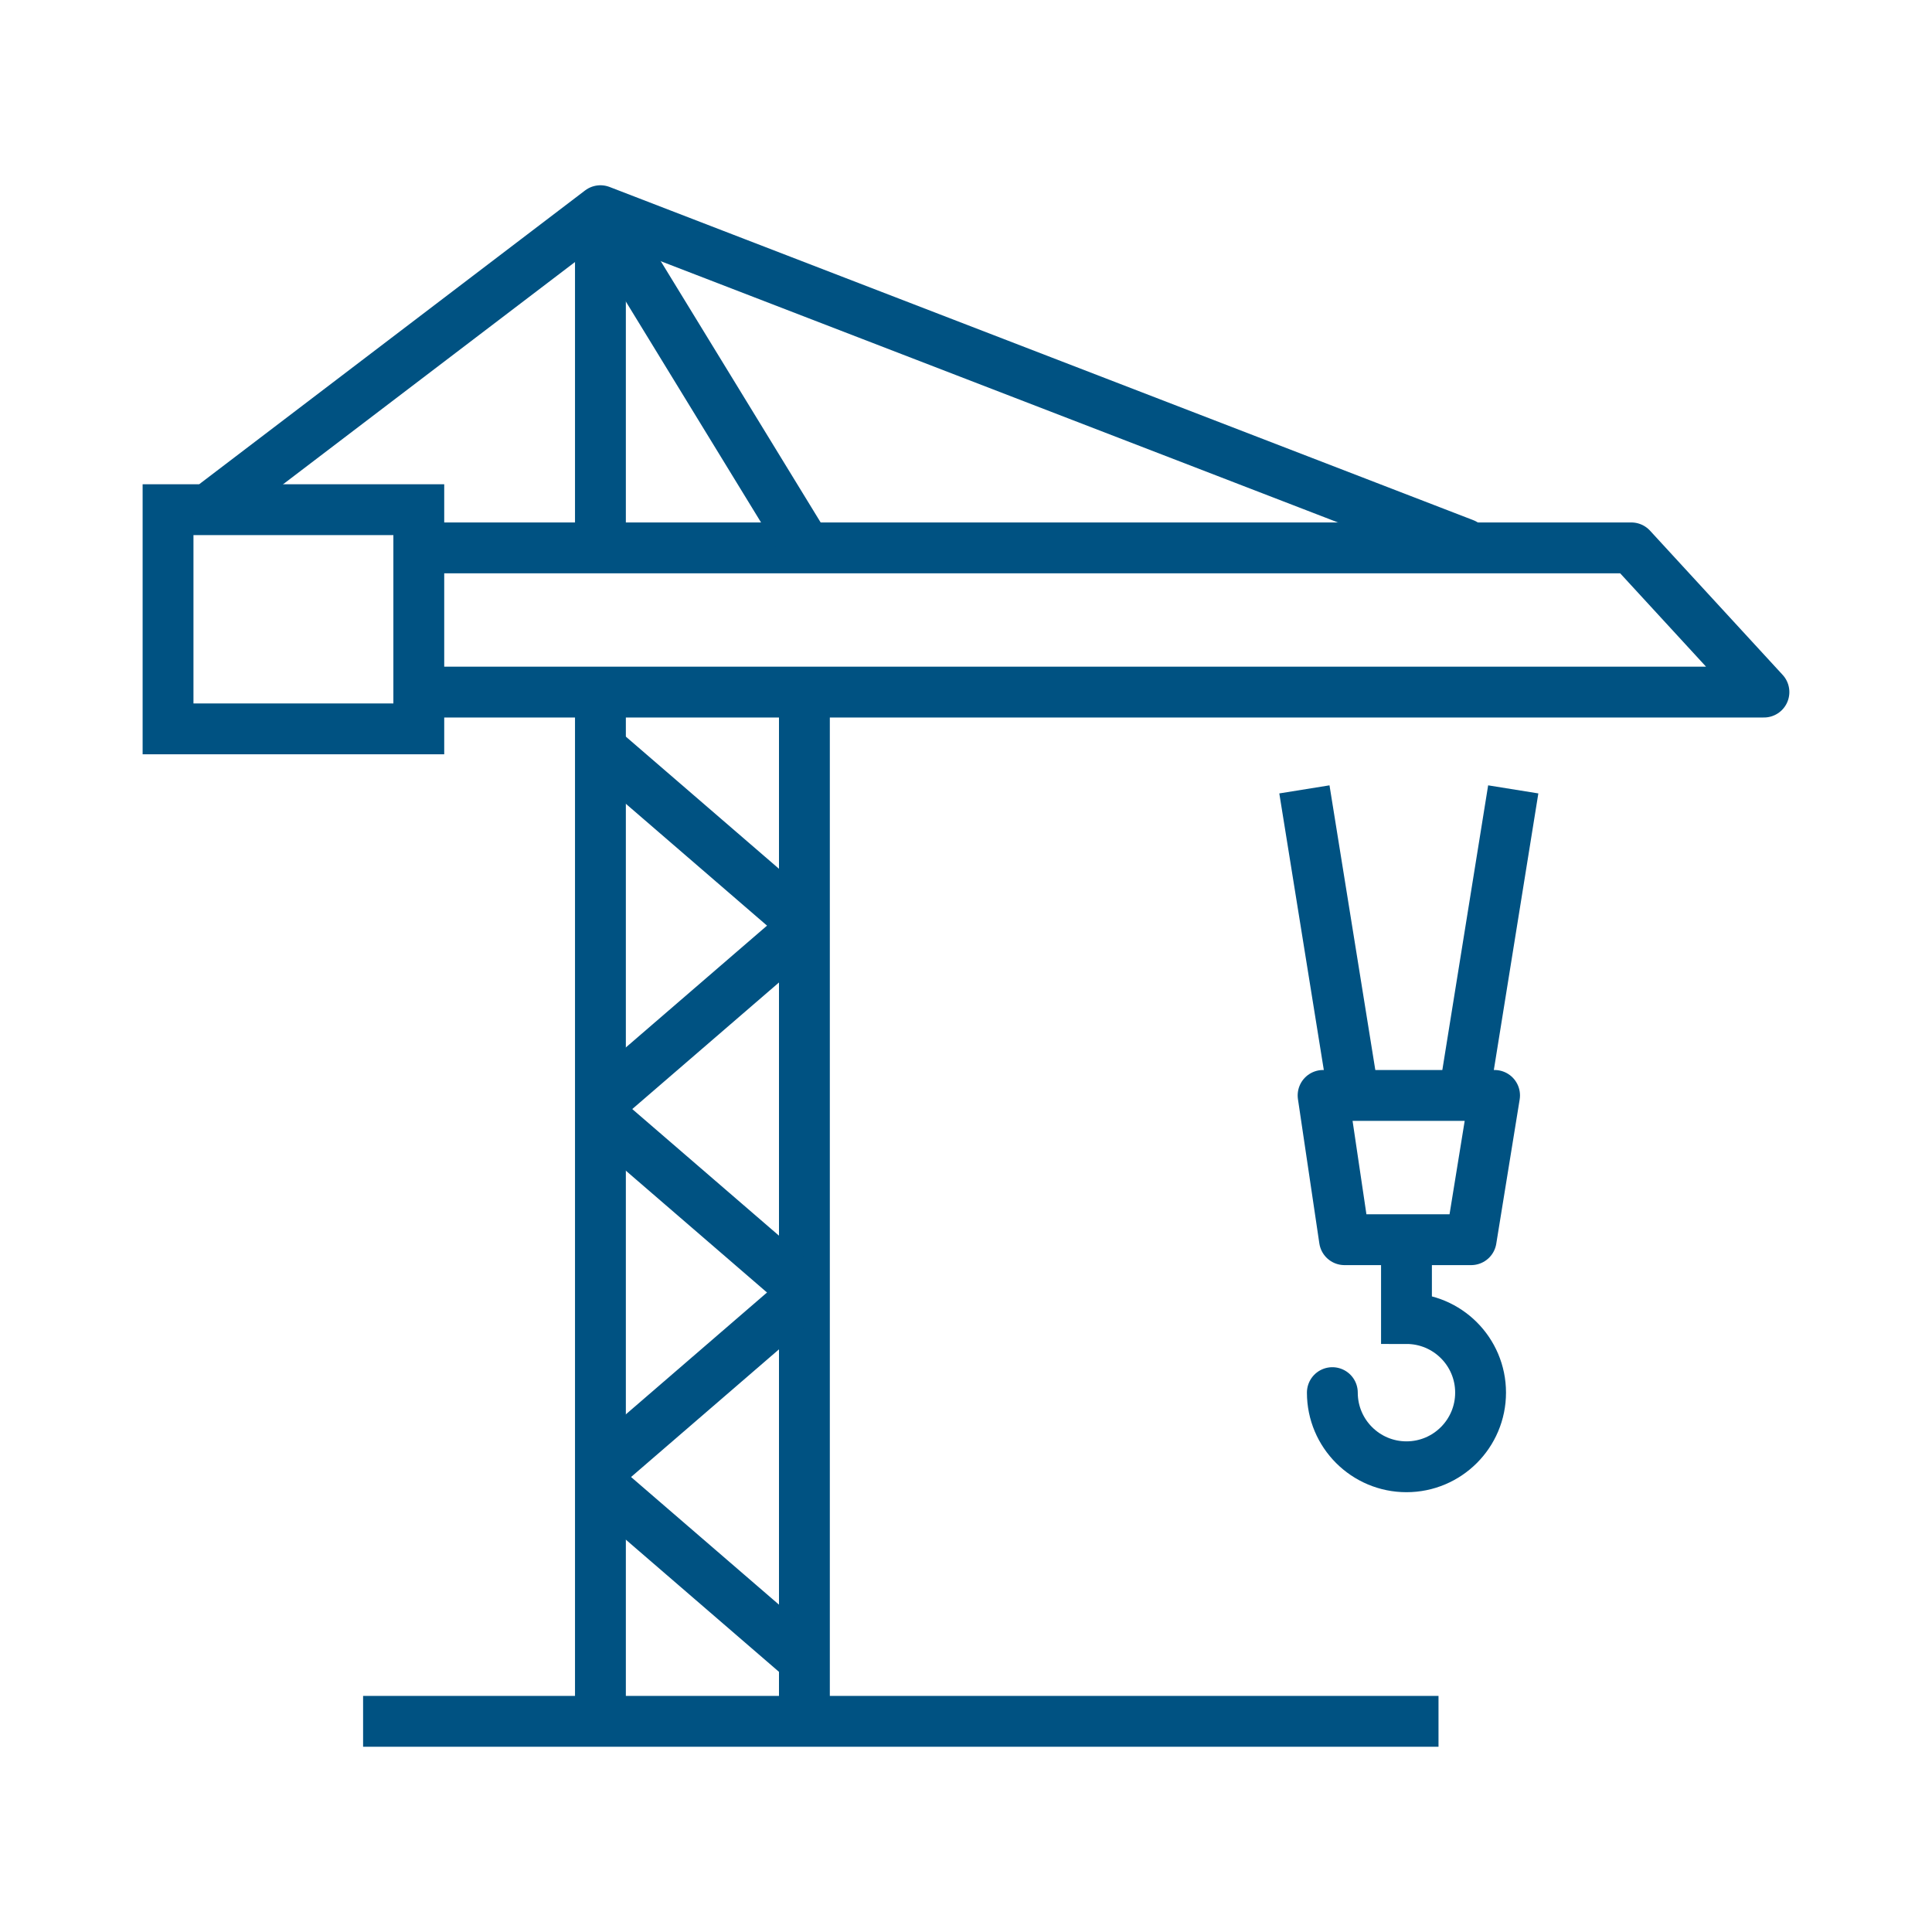 <svg width="95" height="95" viewBox="0 0 95 95" fill="none" xmlns="http://www.w3.org/2000/svg">
<path d="M29.524 34.107V84.609" stroke="#005282" stroke-width="2.5" stroke-miterlimit="10"/>
<path d="M29.524 10.573V26.772" stroke="#005282" stroke-width="2.5" stroke-miterlimit="10"/>
<path d="M70.734 84.641H17.854" stroke="#005282" stroke-width="2.5" stroke-miterlimit="10"/>
<path d="M20.593 25.062H8.263V35.84H20.593V25.062Z" stroke="#005282" stroke-width="2.5" stroke-miterlimit="10"/>
<path d="M20.841 34.031H86.736L80.215 26.94H20.841" stroke="#005282" stroke-width="2.5" stroke-miterlimit="10" stroke-linejoin="round"/>
<path d="M39.532 26.743L29.621 10.548" stroke="#005282" stroke-width="2.5" stroke-miterlimit="10" stroke-linecap="round"/>
<path d="M71.994 26.743L29.525 10.36L10.639 24.739" stroke="#005282" stroke-width="2.5" stroke-miterlimit="10" stroke-linecap="round" stroke-linejoin="round"/>
<path d="M29.894 37.113L39.209 45.152" stroke="#005282" stroke-width="2.5" stroke-miterlimit="10" stroke-linecap="round"/>
<path d="M29.894 53.915L39.209 45.878" stroke="#005282" stroke-width="2.5" stroke-miterlimit="10" stroke-linecap="round"/>
<path d="M64.14 38.815L66.556 53.828" stroke="#005282" stroke-width="2.5" stroke-miterlimit="10"/>
<path d="M74.409 38.815L71.993 53.828" stroke="#005282" stroke-width="2.5" stroke-miterlimit="10"/>
<path d="M69.159 61.1V64.835C71.171 64.835 72.803 66.465 72.803 68.478C72.803 70.492 71.171 72.124 69.159 72.124C67.147 72.124 65.514 70.492 65.514 68.478" stroke="#005282" stroke-width="2.5" stroke-miterlimit="10" stroke-linecap="round"/>
<path d="M72.34 60.958H66.111L65.059 53.864H73.491L72.34 60.958Z" stroke="#005282" stroke-width="2.5" stroke-miterlimit="10" stroke-linecap="round" stroke-linejoin="round"/>
<path d="M39.554 34.107V84.609" stroke="#005282" stroke-width="2.5" stroke-miterlimit="10"/>
<path d="M29.894 55.154L39.209 63.193" stroke="#005282" stroke-width="2.5" stroke-miterlimit="10" stroke-linecap="round"/>
<path d="M29.894 71.957L39.209 63.917" stroke="#005282" stroke-width="2.5" stroke-miterlimit="10" stroke-linecap="round"/>
<path d="M29.894 73.298L39.209 81.337" stroke="#005282" stroke-width="2.5" stroke-miterlimit="10" stroke-linecap="round"/>
</svg>
